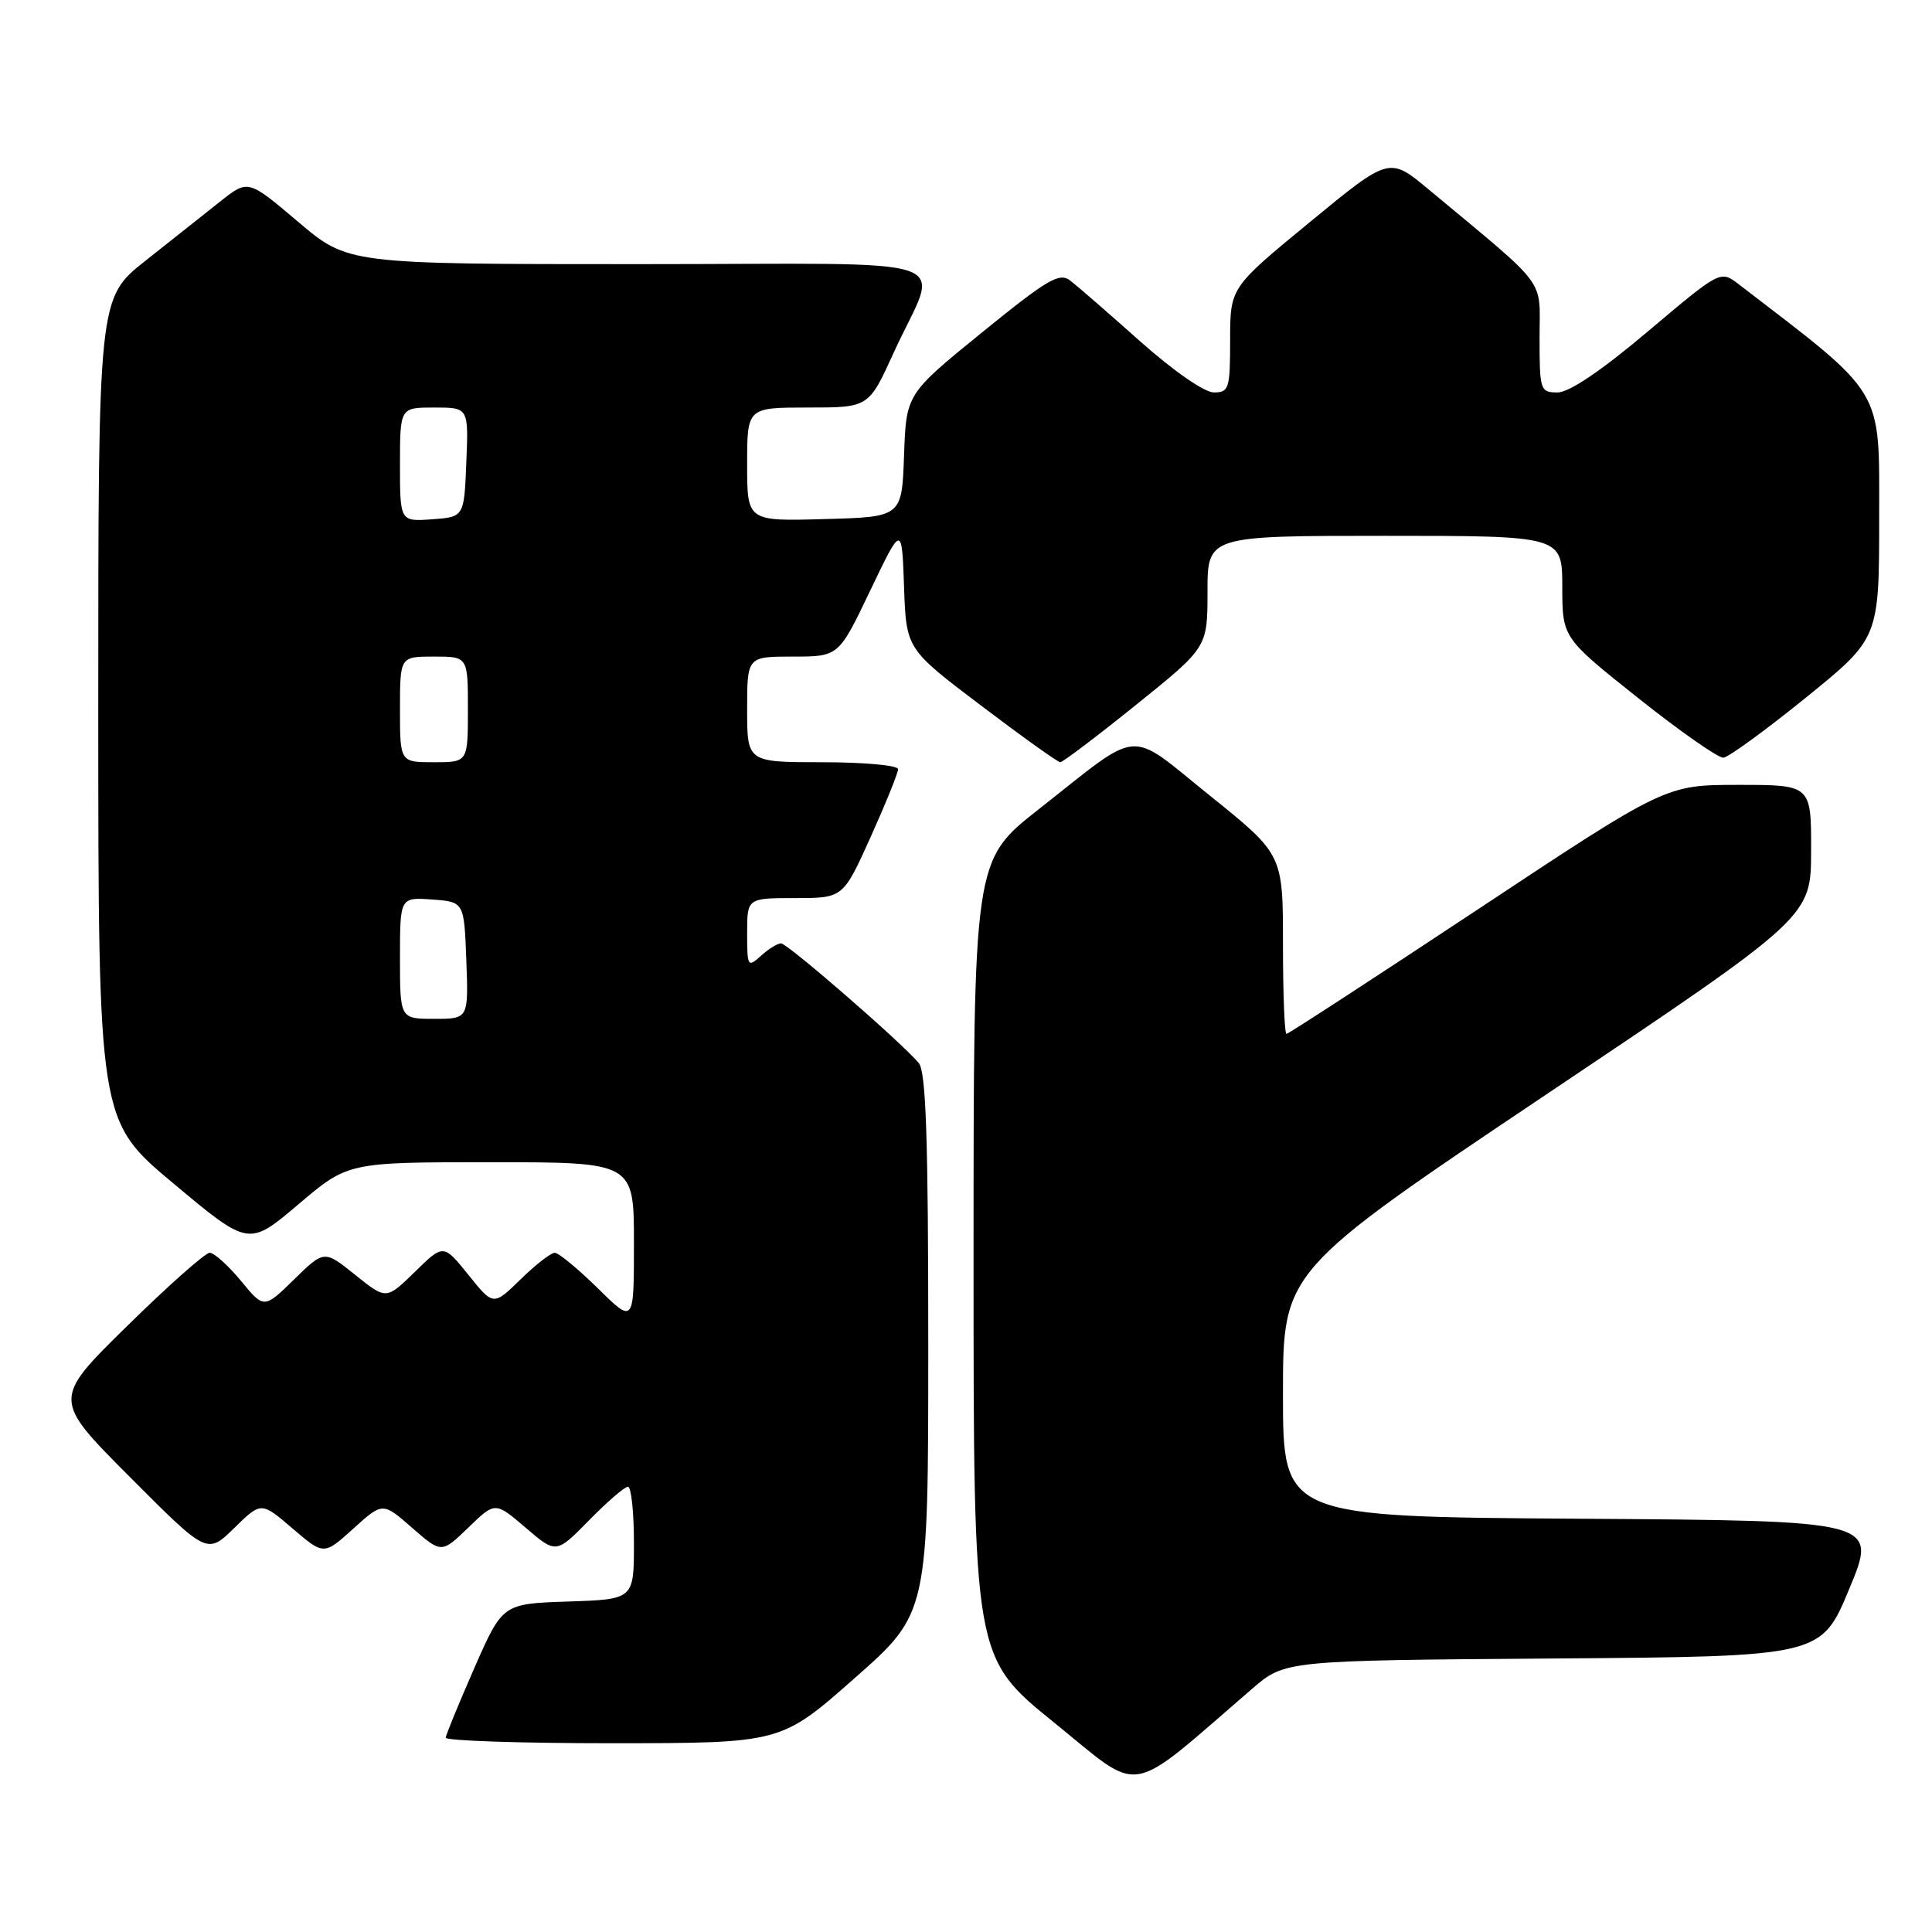 <?xml version="1.0" encoding="UTF-8" standalone="no"?>
<!DOCTYPE svg PUBLIC "-//W3C//DTD SVG 1.1//EN" "http://www.w3.org/Graphics/SVG/1.1/DTD/svg11.dtd" >
<svg xmlns="http://www.w3.org/2000/svg" xmlns:xlink="http://www.w3.org/1999/xlink" version="1.1" viewBox="0 0 256 256">
 <g >
 <path fill="currentColor"
d=" M 165.88 223.80 C 170.25 220.02 170.25 220.02 205.79 219.76 C 241.32 219.50 241.32 219.50 245.05 210.50 C 248.79 201.50 248.79 201.50 209.39 201.24 C 170.00 200.98 170.00 200.98 170.00 184.70 C 170.00 168.42 170.00 168.42 204.98 144.96 C 239.97 121.50 239.97 121.50 239.98 112.75 C 240.00 104.00 240.00 104.00 230.36 104.00 C 220.72 104.00 220.72 104.00 195.82 120.50 C 182.12 129.57 170.71 137.00 170.46 137.00 C 170.21 137.00 170.00 131.65 170.00 125.11 C 170.00 113.22 170.00 113.22 160.36 105.46 C 149.22 96.51 151.50 96.33 137.60 107.26 C 129.00 114.02 129.00 114.02 129.00 166.81 C 129.00 219.61 129.00 219.61 139.69 228.26 C 151.56 237.86 149.07 238.29 165.88 223.80 Z  M 113.25 222.36 C 123.00 213.76 123.00 213.76 123.00 178.07 C 123.00 150.99 122.70 142.02 121.75 140.87 C 119.55 138.21 104.35 125.00 103.49 125.00 C 103.03 125.00 101.83 125.74 100.83 126.65 C 99.08 128.24 99.00 128.10 99.00 123.65 C 99.00 119.00 99.00 119.00 105.36 119.00 C 111.71 119.00 111.71 119.00 115.36 110.92 C 117.36 106.47 119.00 102.42 119.00 101.92 C 119.00 101.41 114.50 101.00 109.00 101.00 C 99.00 101.00 99.00 101.00 99.00 94.00 C 99.00 87.00 99.00 87.00 105.06 87.00 C 111.13 87.00 111.13 87.00 115.31 78.25 C 119.50 69.50 119.50 69.50 119.79 77.74 C 120.08 85.99 120.08 85.99 129.99 93.49 C 135.44 97.62 140.17 101.00 140.49 101.00 C 140.81 101.00 145.34 97.58 150.54 93.39 C 160.00 85.78 160.00 85.78 160.00 78.39 C 160.00 71.00 160.00 71.00 183.50 71.00 C 207.00 71.00 207.00 71.00 207.01 77.75 C 207.02 84.50 207.02 84.50 217.07 92.50 C 222.60 96.90 227.68 100.45 228.36 100.40 C 229.04 100.34 233.96 96.75 239.30 92.43 C 249.00 84.57 249.00 84.57 249.00 68.54 C 249.00 51.16 249.88 52.62 230.37 37.65 C 227.96 35.81 227.96 35.81 218.37 43.90 C 212.22 49.10 207.93 52.00 206.39 52.00 C 204.09 52.00 204.00 51.73 204.00 44.75 C 204.00 36.66 205.36 38.47 189.30 25.10 C 184.09 20.76 184.09 20.76 173.55 29.44 C 163.00 38.11 163.00 38.11 163.00 45.06 C 163.00 51.50 162.85 52.00 160.84 52.00 C 159.59 52.00 155.49 49.15 151.09 45.24 C 146.92 41.52 142.75 37.90 141.83 37.19 C 140.38 36.06 138.84 36.97 130.12 44.05 C 120.08 52.21 120.08 52.21 119.79 60.35 C 119.50 68.50 119.50 68.50 109.25 68.78 C 99.00 69.07 99.00 69.07 99.00 61.53 C 99.00 54.00 99.00 54.00 107.06 54.00 C 115.11 54.00 115.11 54.00 118.41 46.75 C 124.46 33.47 128.85 35.00 84.62 35.00 C 46.11 35.00 46.11 35.00 39.49 29.38 C 32.87 23.77 32.87 23.77 29.19 26.69 C 27.16 28.30 22.69 31.84 19.26 34.56 C 13.02 39.50 13.02 39.50 13.02 94.00 C 13.03 148.50 13.03 148.50 23.00 156.83 C 32.96 165.16 32.96 165.16 39.54 159.58 C 46.11 154.00 46.11 154.00 65.06 154.00 C 84.00 154.00 84.00 154.00 84.00 164.71 C 84.00 175.42 84.00 175.42 79.22 170.71 C 76.58 168.12 74.02 166.00 73.51 166.00 C 73.00 166.00 70.96 167.58 68.98 169.52 C 65.37 173.04 65.37 173.04 62.07 168.93 C 58.76 164.82 58.76 164.82 54.97 168.53 C 51.18 172.23 51.18 172.23 47.07 168.93 C 42.96 165.63 42.96 165.63 38.97 169.53 C 34.98 173.43 34.98 173.43 31.92 169.71 C 30.23 167.67 28.37 166.00 27.79 166.00 C 27.20 166.00 22.27 170.37 16.84 175.71 C 6.95 185.42 6.95 185.42 17.20 195.70 C 27.44 205.98 27.44 205.98 31.03 202.48 C 34.61 198.97 34.61 198.97 38.76 202.53 C 42.91 206.08 42.91 206.08 46.81 202.56 C 50.71 199.03 50.71 199.03 54.60 202.44 C 58.50 205.84 58.50 205.84 62.06 202.41 C 65.61 198.97 65.61 198.97 69.65 202.43 C 73.69 205.89 73.69 205.89 78.05 201.45 C 80.45 199.00 82.77 197.00 83.21 197.00 C 83.64 197.00 84.00 200.36 84.00 204.46 C 84.00 211.92 84.00 211.92 75.30 212.21 C 66.60 212.50 66.60 212.50 62.86 221.00 C 60.81 225.68 59.10 229.84 59.06 230.25 C 59.03 230.66 69.01 230.99 81.25 230.99 C 103.50 230.97 103.50 230.97 113.25 222.36 Z  M 53.00 126.94 C 53.00 118.89 53.00 118.89 57.25 119.19 C 61.50 119.50 61.50 119.50 61.79 127.25 C 62.08 135.00 62.08 135.00 57.54 135.00 C 53.00 135.00 53.00 135.00 53.00 126.94 Z  M 53.00 94.00 C 53.00 87.00 53.00 87.00 57.50 87.00 C 62.00 87.00 62.00 87.00 62.00 94.00 C 62.00 101.00 62.00 101.00 57.50 101.00 C 53.00 101.00 53.00 101.00 53.00 94.00 Z  M 53.00 61.56 C 53.00 54.00 53.00 54.00 57.54 54.00 C 62.09 54.00 62.09 54.00 61.79 61.25 C 61.50 68.50 61.50 68.50 57.25 68.81 C 53.00 69.11 53.00 69.11 53.00 61.56 Z "/>
</g>
</svg>